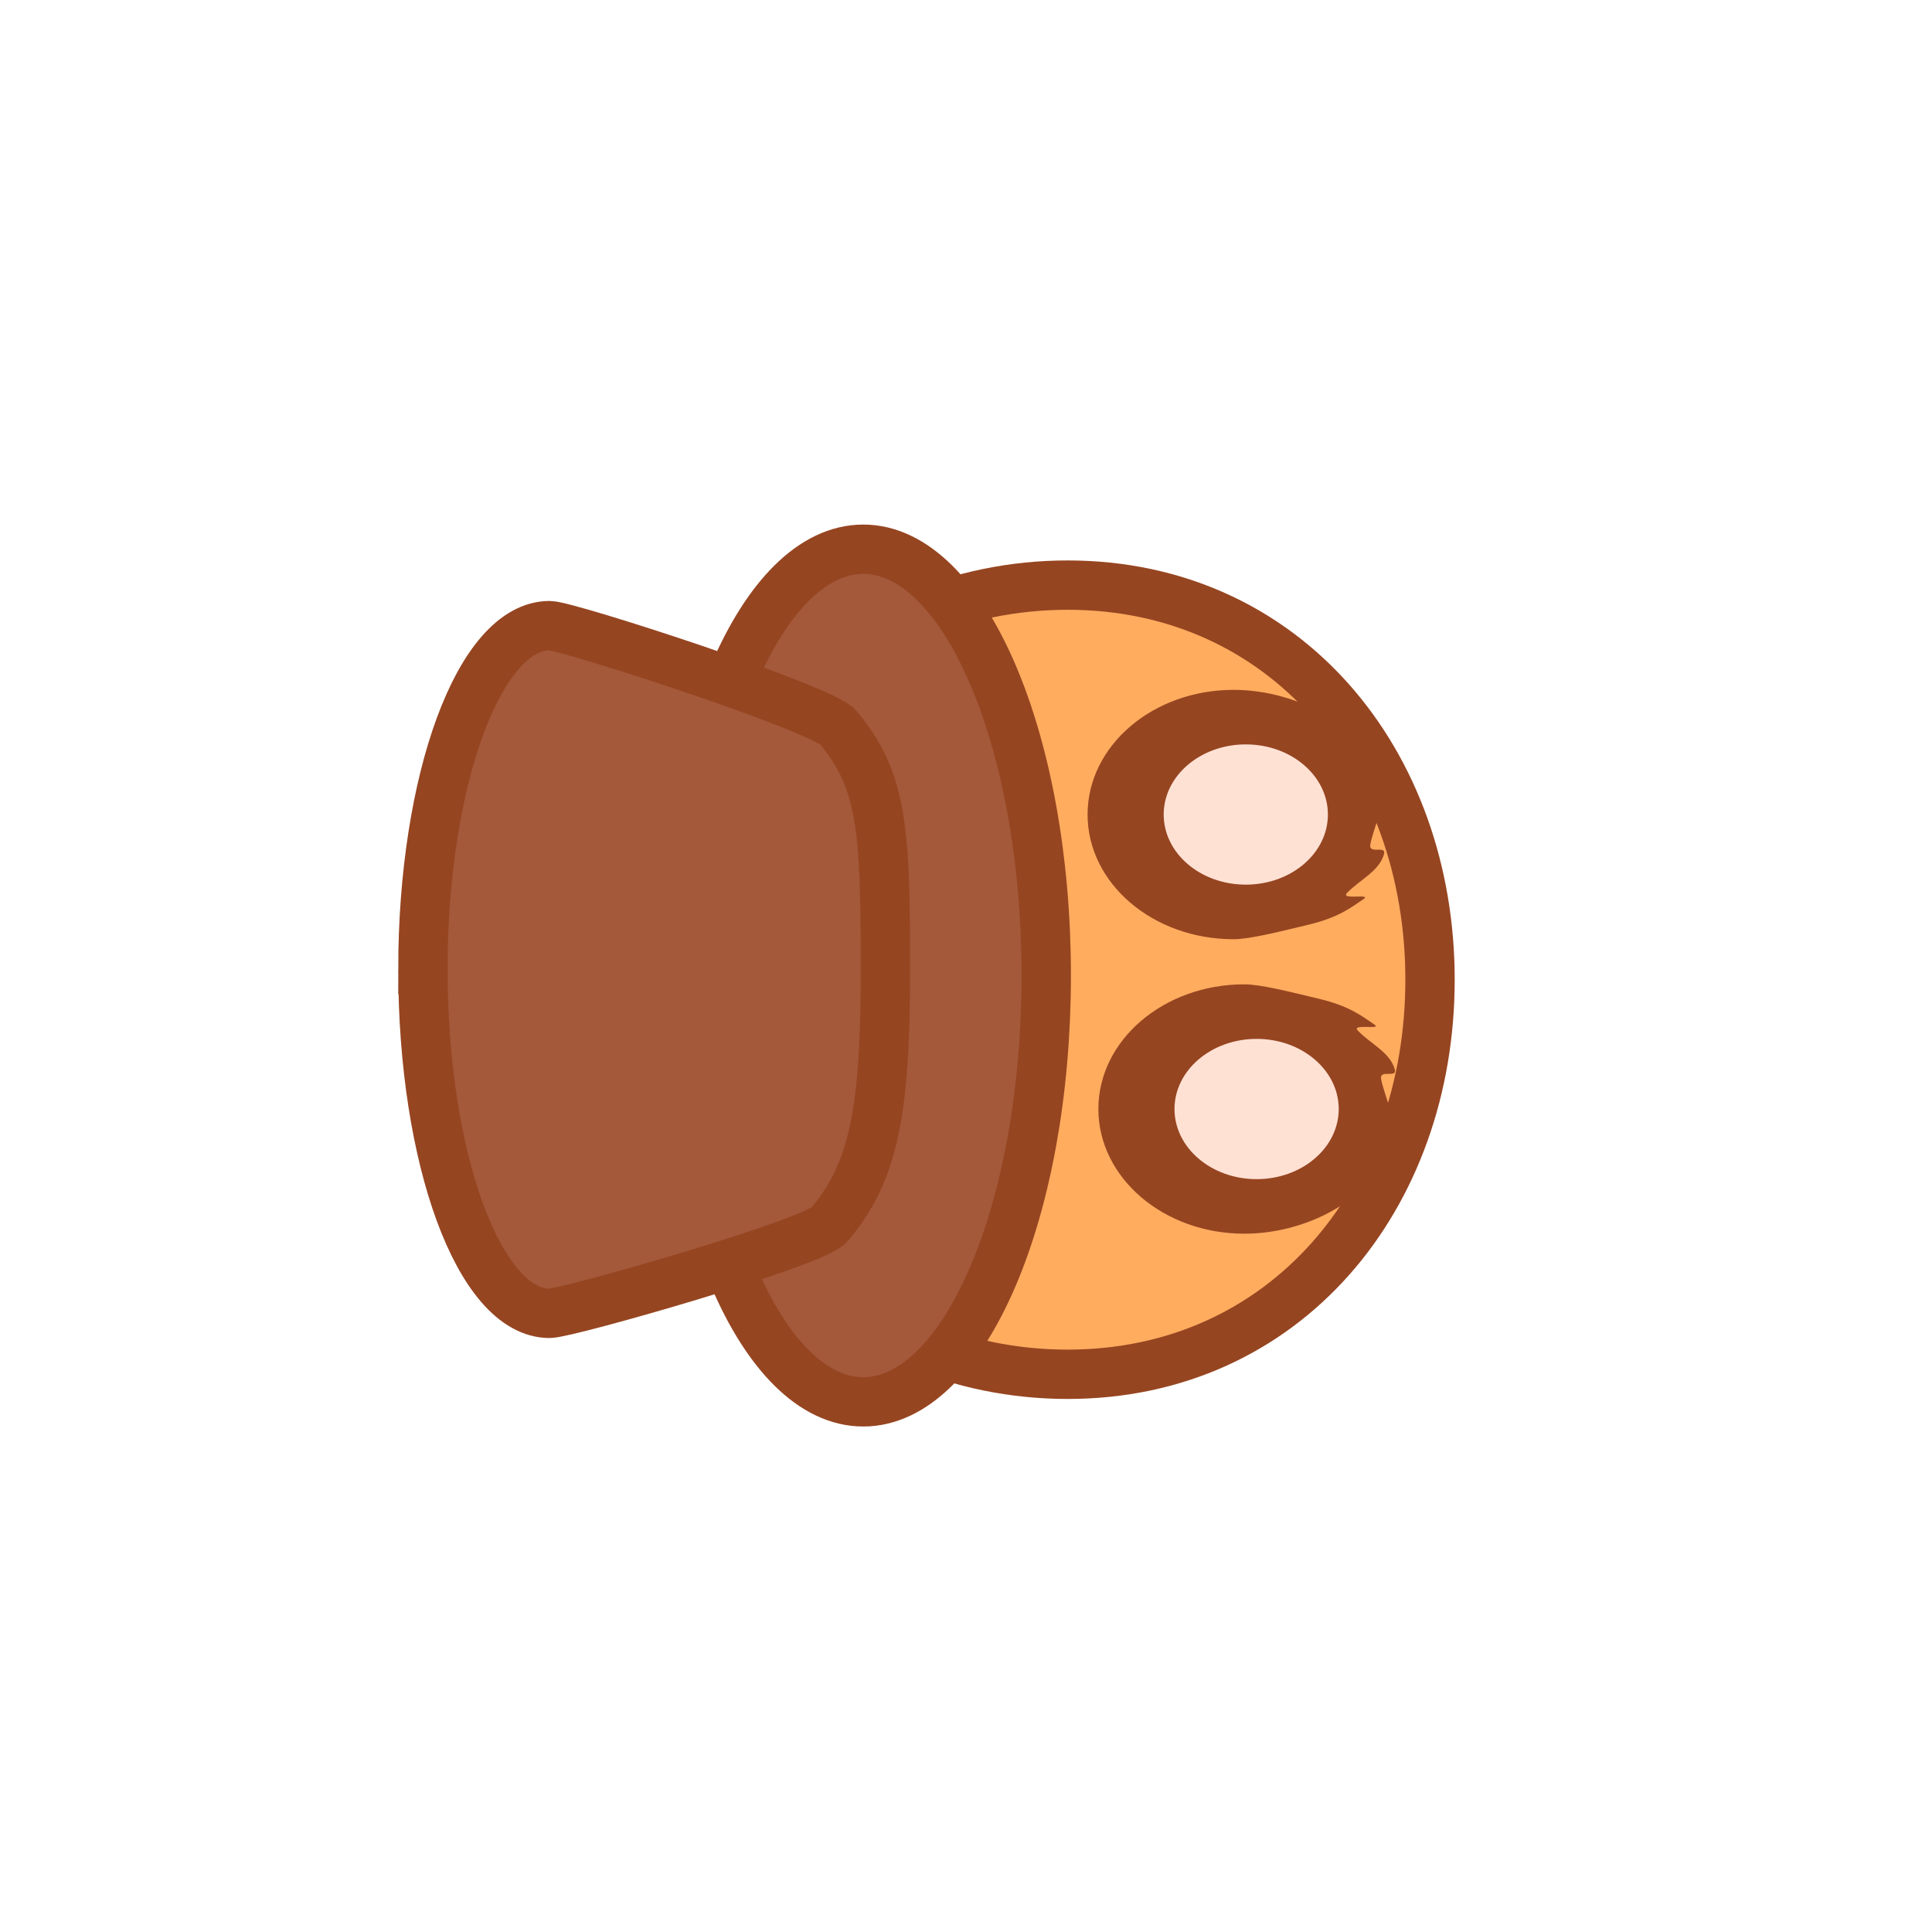 <svg version="1.1" xmlns="http://www.w3.org/2000/svg" xmlns:xlink="http://www.w3.org/1999/xlink" width="97.886" height="97.886" viewBox="0,0,97.886,97.886"><g transform="translate(-271.057,-131.057)"><g data-paper-data="{&quot;isPaintingLayer&quot;:true}" fill-rule="nonzero" stroke-linecap="butt" stroke-linejoin="miter" stroke-miterlimit="10" stroke-dasharray="" stroke-dashoffset="0" style="mix-blend-mode: normal"><path d="M368.943,228.943h-97.886v-97.886h97.886z" data-paper-data="{&quot;index&quot;:null}" fill="none" stroke="none" stroke-width="0"/><path d="" fill="#8b65ae" stroke="#5c00aa" stroke-width="2.5"/><path d="" fill="#a17cc4" stroke="#5c00aa" stroke-width="2.5"/><path d="" data-paper-data="{&quot;index&quot;:null}" fill="#b867ff" stroke="#5c00aa" stroke-width="2.5"/><path d="" data-paper-data="{&quot;index&quot;:null}" fill="#ffc374" stroke="none" stroke-width="0"/><path d="" data-paper-data="{&quot;index&quot;:null}" fill="none" stroke="#5c00aa" stroke-width="2.5"/><path d="" fill="#a17cc4" stroke="#5c00aa" stroke-width="2.5"/><path d="M325.15,200.686c-11.041,0 -19.992,-8.951 -19.992,-19.992c0,-11.041 8.951,-19.992 19.992,-19.992c11.041,0 18.36,8.951 18.36,19.992c0,11.041 -7.318,19.992 -18.36,19.992z" data-paper-data="{&quot;index&quot;:null}" fill="#ffac5f" stroke="#964521" stroke-width="2.5"/><path d="M305.524,180.483c0,-11.929 4.151,-21.599 9.271,-21.599c5.12,0 9.271,9.67 9.271,21.599c0,11.929 -4.151,21.599 -9.271,21.599c-5.12,0 -9.271,-9.67 -9.271,-21.599z" fill="#a3593a" stroke="#964521" stroke-width="2.5"/><path d="M292.483,180.177c0,-9.622 2.874,-17.422 6.419,-17.422c0.925,0 13.826,4.199 14.621,5.155c2.25,2.708 2.394,5.156 2.394,12.267c0,7.165 -0.575,10.264 -2.852,12.939c-0.781,0.918 -13.257,4.483 -14.162,4.483c-3.545,0 -6.419,-7.8 -6.419,-17.422z" fill="#a3593a" stroke="#964521" stroke-width="2.5"/><g stroke="none" stroke-width="0"><path d="M333.556,166.009c3.307,0 6.932,1.935 7.544,5.022c0.144,0.726 -0.466,2.032 -0.613,2.8c-0.106,0.552 0.846,0.008 0.686,0.525c-0.271,0.875 -1.222,1.265 -1.871,1.947c-0.347,0.366 1.276,0.013 0.842,0.305c-0.652,0.439 -1.255,0.933 -2.822,1.307c-1.454,0.347 -2.936,0.728 -3.766,0.728c-4.085,0 -7.396,-2.828 -7.396,-6.317c0,-3.489 3.311,-6.317 7.396,-6.317z" fill="#964521"/><path d="M334.176,168.772c2.298,0 4.16,1.591 4.16,3.553c0,1.962 -1.863,3.553 -4.16,3.553c-2.298,0 -4.16,-1.591 -4.16,-3.553c0,-1.962 1.863,-3.553 4.16,-3.553z" fill="#ffe1d4"/></g><g data-paper-data="{&quot;index&quot;:null}" stroke="none" stroke-width="0"><path d="M326.707,187.246c0,-3.489 3.311,-6.317 7.396,-6.317c0.83,0 2.312,0.381 3.766,0.728c1.567,0.374 2.169,0.868 2.822,1.307c0.433,0.291 -1.19,-0.061 -0.842,0.305c0.649,0.683 1.6,1.073 1.871,1.947c0.16,0.517 -0.792,-0.027 -0.686,0.525c0.148,0.768 0.757,2.074 0.613,2.8c-0.611,3.087 -4.236,5.022 -7.544,5.022c-4.085,0 -7.396,-2.828 -7.396,-6.317z" fill="#964521"/><path d="M330.564,187.246c0,-1.962 1.863,-3.553 4.16,-3.553c2.298,0 4.16,1.591 4.16,3.553c0,1.962 -1.863,3.553 -4.16,3.553c-2.298,0 -4.16,-1.591 -4.16,-3.553z" fill="#ffe1d4"/></g></g></g></svg>
